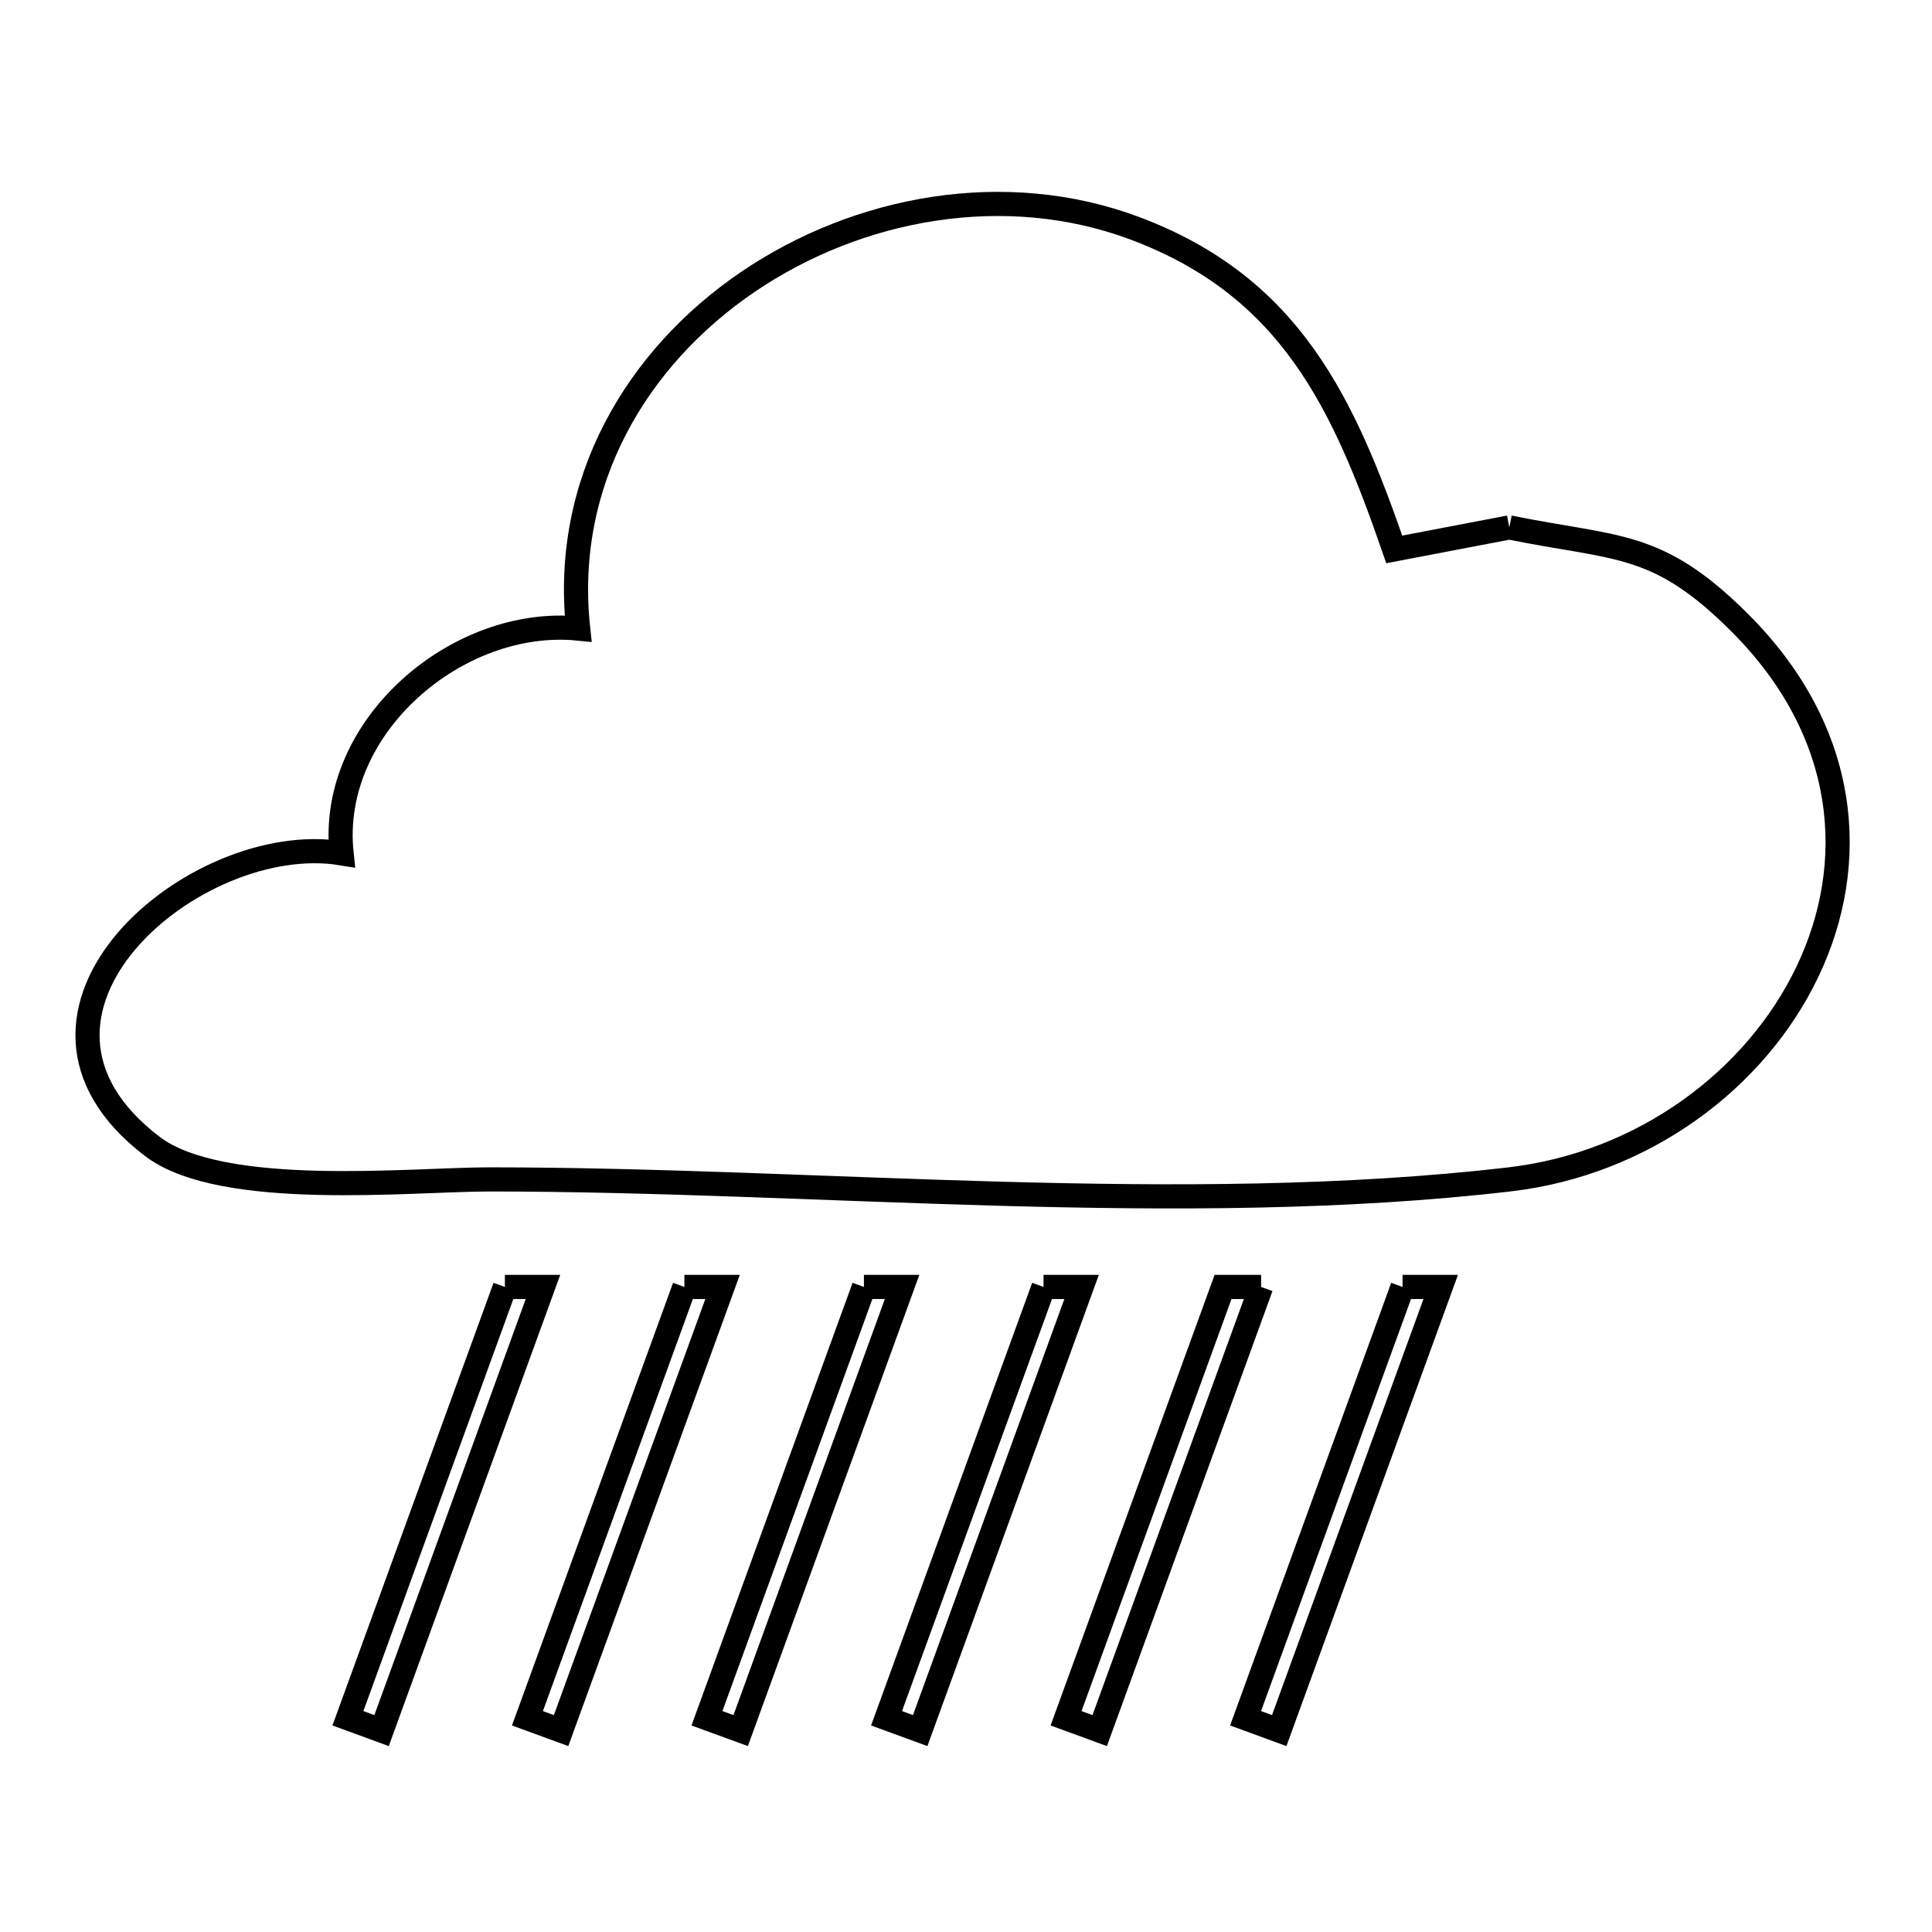 <svg xmlns="http://www.w3.org/2000/svg" viewBox="0.0 0.0 24.0 24.0" height="200px" width="200px"><path fill="none" stroke="black" stroke-width=".3" stroke-opacity="1.0"  filling="0" d="M18.749 6.552 L18.749 6.552 C20.1 6.825 20.588 6.713 21.614 7.738 C22.975 9.099 23.093 10.731 22.453 12.07 C21.814 13.41 20.416 14.458 18.749 14.651 C16.717 14.888 14.571 14.888 12.422 14.829 C10.273 14.769 8.121 14.651 6.078 14.651 C5.107 14.651 2.758 14.901 1.892 14.241 C-0.276 12.589 2.425 10.302 4.243 10.6 L4.243 10.6 C4.076 9.019 5.692 7.66 7.182 7.808 L7.182 7.808 C6.985 5.986 7.91 4.443 9.286 3.505 C10.662 2.568 12.488 2.235 14.092 2.834 C16.039 3.561 16.694 5.018 17.32 6.825 L17.32 6.825 C17.796 6.734 18.273 6.643 18.749 6.552 L18.749 6.552"></path>
<path fill="none" stroke="black" stroke-width=".3" stroke-opacity="1.0"  filling="0" d="M6.272 15.987 L6.745 15.987 L4.74 21.498 L4.322 21.345 L6.272 15.987"></path>
<path fill="none" stroke="black" stroke-width=".3" stroke-opacity="1.0"  filling="0" d="M8.502 15.987 L8.976 15.987 L6.97 21.498 L6.552 21.345 L8.502 15.987"></path>
<path fill="none" stroke="black" stroke-width=".3" stroke-opacity="1.0"  filling="0" d="M10.732 15.987 L11.206 15.987 L9.201 21.498 L8.782 21.345 L10.732 15.987"></path>
<path fill="none" stroke="black" stroke-width=".3" stroke-opacity="1.0"  filling="0" d="M12.963 15.987 L13.436 15.987 L11.431 21.498 L11.013 21.345 L12.963 15.987"></path>
<path fill="none" stroke="black" stroke-width=".3" stroke-opacity="1.0"  filling="0" d="M15.666 15.987 L13.661 21.498 L13.243 21.345 L15.193 15.987 L15.666 15.987"></path>
<path fill="none" stroke="black" stroke-width=".3" stroke-opacity="1.0"  filling="0" d="M17.423 15.987 L17.897 15.987 L15.891 21.498 L15.473 21.345 L17.423 15.987"></path></svg>